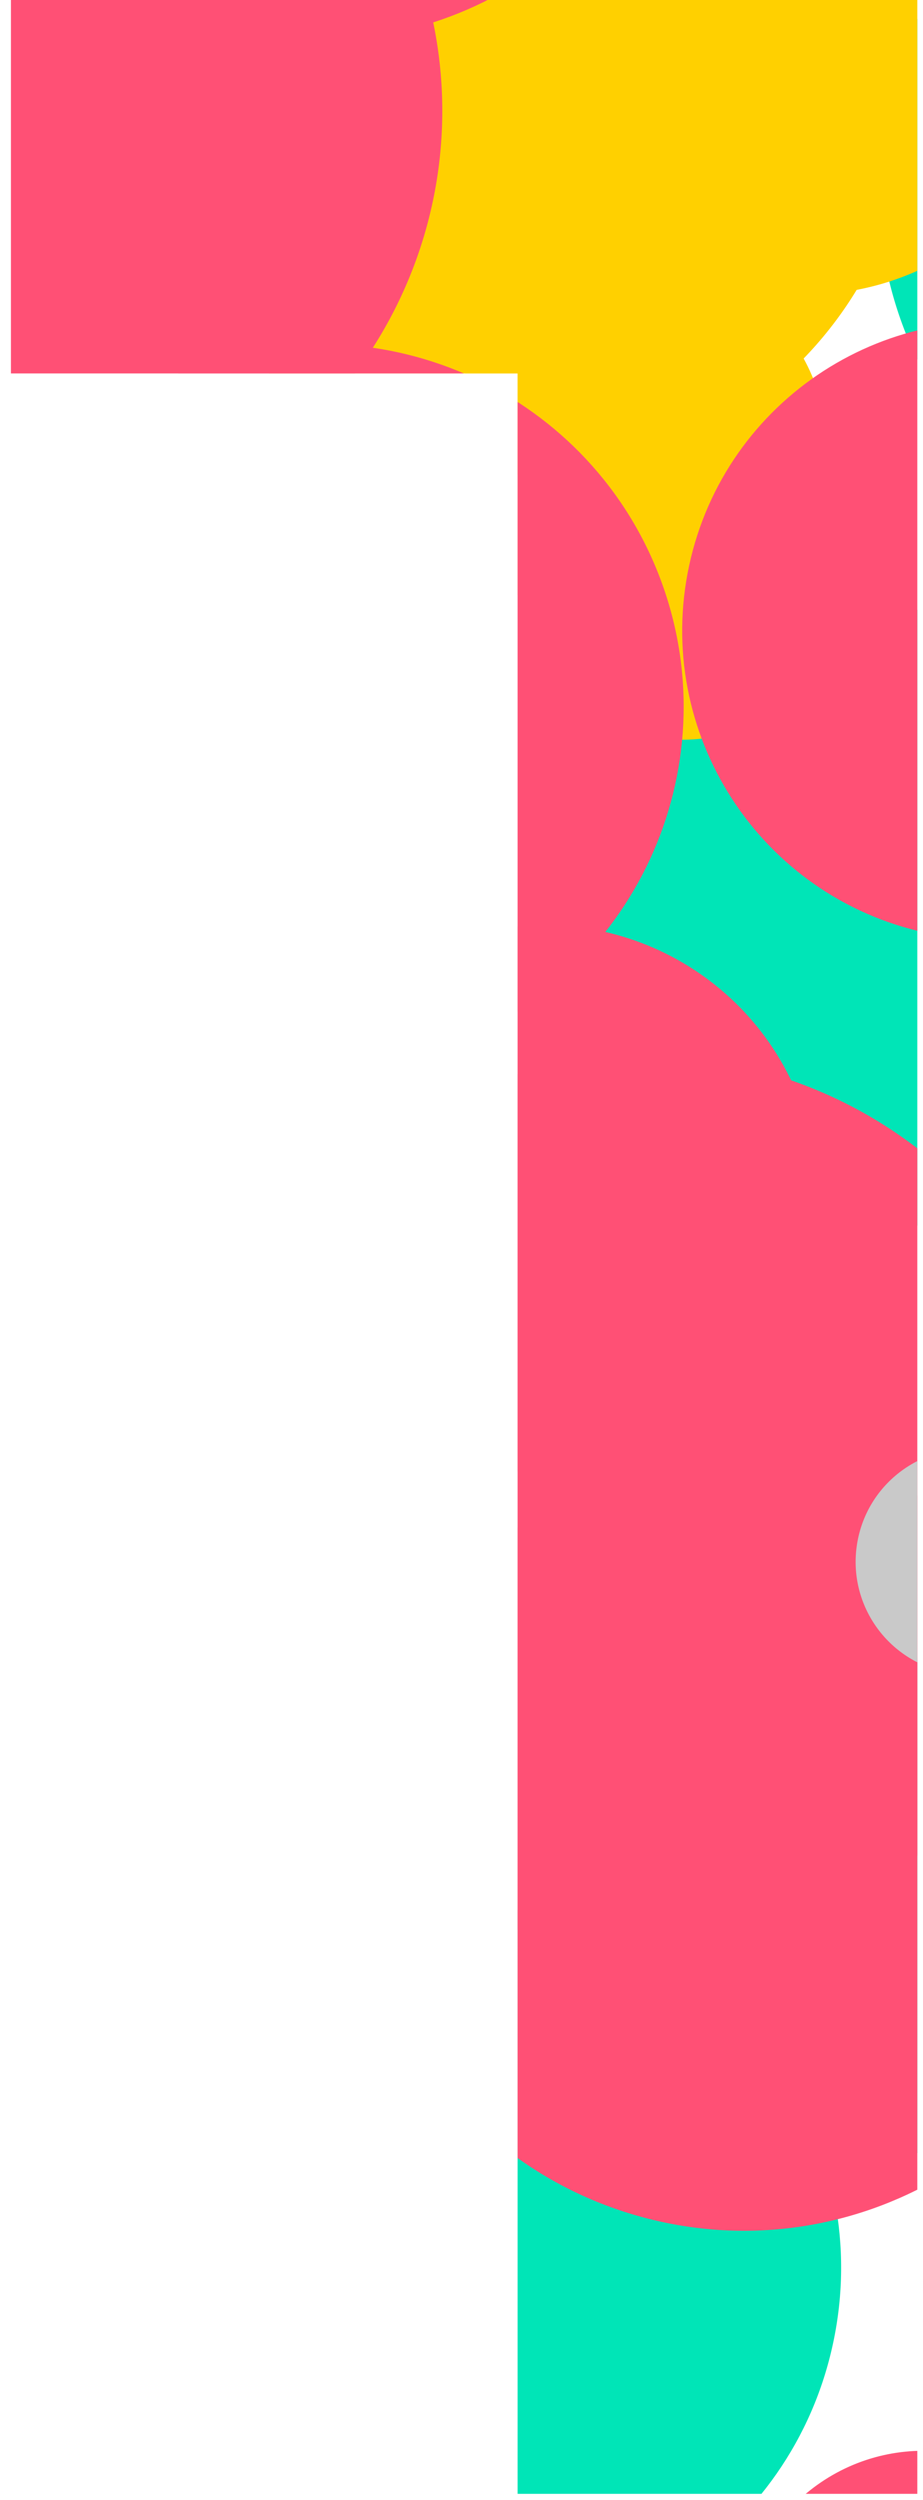 <svg version="1.2" baseProfile="tiny-ps" xmlns="http://www.w3.org/2000/svg" viewBox="0 0 65 176" width="65" height="176">
	<title>Layer 1</title>
	<defs>
		<clipPath clipPathUnits="userSpaceOnUse" id="cp1">
			<path d="M0.77 -0.1L64.6 -0.1L64.6 175.56L36.45 175.56L36.45 26.29L0.77 26.29L0.77 -0.1Z" />
		</clipPath>
	</defs>
	<style>
		tspan { white-space:pre }
		.shp0 { fill: none } 
		.shp1 { mix-blend-mode: multiply;fill: #00e5b7 } 
		.shp2 { mix-blend-mode: multiply;fill: #ffd000 } 
		.shp3 { mix-blend-mode: multiply;fill: #ff5075 } 
		.shp4 { mix-blend-mode: multiply;fill: #c9c9c9 } 
	</style>
	<g id="Layer 1">
		<g id="&lt;Group&gt;">
			<g id="&lt;Group&gt;">
				<g id="&lt;Group&gt;">
					<g id="&lt;Clip Group&gt;" clip-path="url(#cp1)">
						<path id="&lt;Compound Path&gt;" class="shp0" d="" />
						<g id="&lt;Group&gt;">
							<path id="&lt;Path&gt;" class="shp1" d="M-84.09 117C-85.68 112.05 -82.96 106.75 -78.01 105.16C-73.07 103.57 -67.77 106.29 -66.17 111.23C-64.58 116.18 -67.3 121.48 -72.25 123.07C-77.19 124.67 -82.49 121.95 -84.09 117Z" />
							<path id="&lt;Path&gt;" class="shp1" d="M58.68 164.9C55.79 178.59 42.34 187.34 28.66 184.45C14.97 181.55 6.22 168.11 9.12 154.42C12.01 140.73 25.45 131.99 39.14 134.88C52.83 137.78 61.58 151.22 58.68 164.9Z" />
							<path id="&lt;Path&gt;" class="shp1" d="M89.32 -11.09C85.4 -2.08 74.93 2.04 65.93 -1.88C56.93 -5.8 52.81 -16.27 56.72 -25.27C60.64 -34.27 71.11 -38.4 80.12 -34.48C89.12 -30.56 93.24 -20.09 89.32 -11.09Z" />
							<path id="&lt;Path&gt;" class="shp1" d="M-27.06 211C-42.81 213.1 -57.28 202.03 -59.38 186.28C-61.47 170.52 -50.4 156.06 -34.65 153.96C-18.9 151.86 -4.43 162.93 -2.34 178.69C-0.24 194.44 -11.31 208.9 -27.06 211Z" />
							<path id="&lt;Path&gt;" class="shp1" d="M120.09 172.15C118.95 167.02 122.18 161.94 127.31 160.8C132.44 159.65 137.52 162.88 138.66 168.01C139.8 173.14 136.57 178.22 131.44 179.36C126.32 180.5 121.24 177.27 120.09 172.15Z" />
							<path id="&lt;Path&gt;" class="shp1" d="M74.38 -9.81C87.15 -18.14 104.26 -14.55 112.59 -1.78C120.93 10.99 117.34 28.1 104.57 36.44C91.8 44.77 74.69 41.18 66.35 28.41C58.01 15.64 61.61 -1.47 74.38 -9.81Z" />
							<path id="&lt;Path&gt;" class="shp1" d="M-20.07 176.48C-25.5 172.11 -26.36 164.18 -21.99 158.75C-17.63 153.32 -9.69 152.46 -4.27 156.83C1.16 161.19 2.02 169.13 -2.35 174.56C-6.71 179.98 -14.65 180.84 -20.07 176.48Z" />
							<path id="&lt;Path&gt;" class="shp1" d="M-42.89 177.81C-59.39 178.59 -73.4 165.85 -74.18 149.35C-74.96 132.85 -62.22 118.84 -45.72 118.06C-29.22 117.28 -15.21 130.02 -14.43 146.52C-13.65 163.02 -26.39 177.03 -42.89 177.81Z" />
							<path id="&lt;Path&gt;" class="shp1" d="M129.59 48.99C129.19 57.73 121.79 64.5 113.04 64.11C104.3 63.72 97.53 56.32 97.92 47.57C98.31 38.83 105.71 32.05 114.46 32.44C123.2 32.83 129.98 40.24 129.59 48.99Z" />
							<path id="&lt;Path&gt;" class="shp1" d="M-40.74 -5.67C-45.04 -9.42 -45.49 -15.95 -41.74 -20.25C-37.99 -24.56 -31.47 -25 -27.16 -21.26C-22.86 -17.51 -22.41 -10.98 -26.16 -6.68C-29.91 -2.37 -36.44 -1.92 -40.74 -5.67Z" />
							<path id="&lt;Path&gt;" class="shp1" d="M80.09 57.26C84.15 68.94 77.96 81.71 66.27 85.77C54.59 89.83 41.82 83.65 37.76 71.96C33.7 60.27 39.88 47.5 51.57 43.44C63.26 39.38 76.03 45.57 80.09 57.26Z" />
							<path id="&lt;Path&gt;" class="shp1" d="M-96.19 214.92C-103.69 207.03 -103.37 194.55 -95.48 187.06C-87.59 179.56 -75.11 179.88 -67.61 187.77C-60.11 195.66 -60.43 208.14 -68.32 215.64C-76.21 223.14 -88.69 222.82 -96.19 214.92Z" />
							<path id="&lt;Path&gt;" class="shp1" d="M0.75 116.2C6.69 107.38 18.66 105.05 27.48 111C36.3 116.94 38.63 128.91 32.69 137.73C26.74 146.55 14.77 148.88 5.95 142.94C-2.87 136.99 -5.2 125.02 0.75 116.2Z" />
							<path id="&lt;Path&gt;" class="shp1" d="M-16.67 128.23C-9.59 122.77 0.57 124.08 6.03 131.15C11.49 138.23 10.18 148.39 3.11 153.85C-3.97 159.31 -14.13 158 -19.59 150.93C-25.05 143.85 -23.74 133.69 -16.67 128.23Z" />
							<path id="&lt;Path&gt;" class="shp1" d="M-8.54 56.61C-16.27 54.74 -21.03 46.97 -19.17 39.23C-17.31 31.5 -9.53 26.74 -1.79 28.6C5.94 30.47 10.7 38.24 8.83 45.98C6.97 53.71 -0.81 58.47 -8.54 56.61Z" />
							<path id="&lt;Path&gt;" class="shp1" d="M136.9 27.04C129.44 34.04 117.71 33.67 110.7 26.21C103.69 18.75 104.06 7.02 111.52 0.01C118.99 -7 130.72 -6.63 137.72 0.83C144.73 8.3 144.36 20.03 136.9 27.04Z" />
							<path id="&lt;Path&gt;" class="shp1" d="M104.71 100.46C104.37 105.95 99.64 110.12 94.16 109.77C88.67 109.43 84.5 104.7 84.85 99.22C85.19 93.74 89.92 89.57 95.4 89.91C100.89 90.25 105.05 94.98 104.71 100.46Z" />
							<path id="&lt;Path&gt;" class="shp1" d="M88.08 167.61C81.37 170.38 73.69 167.18 70.93 160.47C68.16 153.77 71.36 146.09 78.06 143.32C84.77 140.56 92.45 143.75 95.22 150.46C97.98 157.16 94.79 164.84 88.08 167.61Z" />
							<path id="&lt;Path&gt;" class="shp1" d="M-74.73 -29.75C-69.61 -32.9 -62.9 -31.3 -59.75 -26.18C-56.59 -21.06 -58.19 -14.35 -63.31 -11.19C-68.44 -8.04 -75.15 -9.64 -78.3 -14.76C-81.45 -19.88 -79.86 -26.59 -74.73 -29.75Z" />
							<path id="&lt;Path&gt;" class="shp1" d="M55.65 143.15C50.67 133.78 54.21 122.15 63.57 117.17C72.93 112.18 84.56 115.73 89.55 125.09C94.54 134.45 90.99 146.08 81.63 151.06C72.27 156.05 60.64 152.51 55.65 143.15Z" />
							<path id="&lt;Path&gt;" class="shp2" d="M73.55 10.77C68.52 20.02 56.95 23.45 47.69 18.43C38.44 13.4 35.01 1.83 40.03 -7.43C45.06 -16.68 56.63 -20.11 65.89 -15.09C75.14 -10.06 78.57 1.51 73.55 10.77Z" />
							<path id="&lt;Path&gt;" class="shp2" d="M132.36 87.34C132.49 94.23 127.02 99.92 120.13 100.05C113.24 100.19 107.55 94.71 107.41 87.82C107.28 80.94 112.75 75.24 119.64 75.11C126.53 74.97 132.22 80.45 132.36 87.34Z" />
							<path id="&lt;Path&gt;" class="shp2" d="M-83.2 110.4C-89.56 118.17 -101.02 119.32 -108.79 112.96C-116.56 106.6 -117.71 95.14 -111.35 87.36C-104.99 79.59 -93.53 78.45 -85.75 84.81C-77.98 91.17 -76.84 102.63 -83.2 110.4Z" />
							<path id="&lt;Path&gt;" class="shp2" d="M76.6 100.59C67.33 97.3 62.48 87.12 65.76 77.84C69.05 68.57 79.24 63.72 88.51 67C97.79 70.29 102.64 80.48 99.35 89.75C96.06 99.03 85.88 103.88 76.6 100.59Z" />
							<path id="&lt;Path&gt;" class="shp2" d="M-1.1 118.62C-6.73 117.02 -10 111.15 -8.39 105.52C-6.78 99.89 -0.92 96.62 4.71 98.23C10.34 99.84 13.61 105.7 12 111.33C10.4 116.96 4.53 120.23 -1.1 118.62Z" />
							<path id="&lt;Path&gt;" class="shp2" d="M106.46 162.44C106.6 151.53 115.55 142.8 126.46 142.94C137.37 143.08 146.1 152.04 145.96 162.95C145.82 173.86 136.86 182.59 125.95 182.45C115.05 182.31 106.32 173.35 106.46 162.44Z" />
							<path id="&lt;Path&gt;" class="shp2" d="M42.76 194.89C44.91 199.32 43.06 204.66 38.63 206.81C34.2 208.97 28.86 207.12 26.7 202.69C24.55 198.26 26.4 192.92 30.83 190.76C35.26 188.61 40.6 190.45 42.76 194.89Z" />
							<path id="&lt;Path&gt;" class="shp2" d="M40.91 49.56C35.98 45.6 35.18 38.4 39.14 33.46C43.09 28.53 50.3 27.74 55.23 31.69C60.17 35.65 60.96 42.85 57 47.79C53.05 52.72 45.84 53.51 40.91 49.56Z" />
							<path id="&lt;Path&gt;" class="shp2" d="M54.84 22.77C59.74 28.24 59.29 36.64 53.82 41.55C48.36 46.46 39.95 46.01 35.04 40.54C30.13 35.07 30.59 26.66 36.05 21.76C41.52 16.85 49.93 17.3 54.84 22.77Z" />
							<path id="&lt;Path&gt;" class="shp2" d="M-29.97 31.07C-24.55 29.1 -18.57 31.89 -16.6 37.3C-14.63 42.72 -17.42 48.71 -22.84 50.68C-28.25 52.65 -34.24 49.85 -36.21 44.44C-38.18 39.02 -35.38 33.04 -29.97 31.07Z" />
							<path id="&lt;Path&gt;" class="shp2" d="M-56.7 27.06C-40.02 32.33 -30.76 50.13 -36.03 66.82C-41.3 83.5 -59.09 92.76 -75.78 87.49C-92.47 82.22 -101.72 64.43 -96.45 47.74C-91.19 31.05 -73.39 21.8 -56.7 27.06Z" />
							<path id="&lt;Path&gt;" class="shp2" d="M-40.21 104.42C-26.28 109.67 -19.23 125.22 -24.48 139.15C-29.72 153.09 -45.27 160.13 -59.21 154.89C-73.14 149.64 -80.19 134.1 -74.94 120.16C-69.7 106.22 -54.15 99.18 -40.21 104.42Z" />
							<path id="&lt;Path&gt;" class="shp2" d="M-15.28 52.18C-10.95 54.7 -9.49 60.25 -12 64.58C-14.52 68.91 -20.08 70.38 -24.4 67.86C-28.73 65.34 -30.2 59.79 -27.68 55.46C-25.16 51.13 -19.61 49.66 -15.28 52.18Z" />
							<path id="&lt;Path&gt;" class="shp2" d="M123.34 -4.02C117.63 -4.33 113.25 -9.22 113.56 -14.93C113.87 -20.64 118.75 -25.01 124.46 -24.7C130.17 -24.39 134.55 -19.51 134.24 -13.8C133.93 -8.09 129.05 -3.71 123.34 -4.02Z" />
							<path id="&lt;Path&gt;" class="shp2" d="M132.05 200.92C128.85 204.6 123.27 204.99 119.59 201.79C115.91 198.59 115.51 193.01 118.71 189.33C121.91 185.65 127.49 185.26 131.18 188.45C134.86 191.65 135.25 197.23 132.05 200.92Z" />
							<path id="&lt;Path&gt;" class="shp2" d="M-118.46 128.03C-121.03 114.81 -112.39 102 -99.17 99.43C-85.94 96.86 -73.14 105.5 -70.57 118.72C-68 131.95 -76.63 144.75 -89.86 147.33C-103.08 149.9 -115.89 141.26 -118.46 128.03Z" />
							<path id="&lt;Path&gt;" class="shp2" d="M128.62 120.85C124.76 118.69 123.36 113.81 125.52 109.94C127.67 106.08 132.55 104.69 136.42 106.84C140.29 108.99 141.68 113.87 139.53 117.74C137.37 121.61 132.49 123 128.62 120.85Z" />
							<path id="&lt;Path&gt;" class="shp2" d="M16.5 -10.87C26.05 -22.32 43.08 -23.86 54.52 -14.3C65.97 -4.75 67.51 12.27 57.96 23.72C48.41 35.17 31.38 36.71 19.93 27.16C8.48 17.6 6.95 0.58 16.5 -10.87Z" />
							<path id="&lt;Path&gt;" class="shp2" d="M-23.96 21.4C-19.92 35.48 -28.05 50.18 -42.14 54.23C-56.22 58.28 -70.92 50.14 -74.97 36.06C-79.02 21.97 -70.89 7.27 -56.8 3.22C-42.71 -0.83 -28.01 7.31 -23.96 21.4Z" />
							<path id="&lt;Path&gt;" class="shp2" d="M-16.72 108.23C-9.58 107.92 -3.54 113.45 -3.23 120.59C-2.92 127.73 -8.46 133.78 -15.6 134.09C-22.74 134.4 -28.78 128.86 -29.09 121.72C-29.4 114.58 -23.86 108.54 -16.72 108.23Z" />
							<path id="&lt;Path&gt;" class="shp3" d="M-6.72 217.04C-11.69 220.56 -18.57 219.39 -22.09 214.43C-25.62 209.47 -24.45 202.58 -19.49 199.06C-14.52 195.54 -7.64 196.7 -4.12 201.67C-0.59 206.63 -1.76 213.51 -6.72 217.04Z" />
							<path id="&lt;Path&gt;" class="shp3" d="M10.23 202.16C5.21 203.41 0.14 200.35 -1.11 195.33C-2.35 190.31 0.71 185.23 5.72 183.99C10.74 182.74 15.82 185.8 17.07 190.82C18.31 195.84 15.25 200.92 10.23 202.16Z" />
							<path id="&lt;Path&gt;" class="shp3" d="M26.1 122.28C30.21 107.77 45.31 99.33 59.82 103.44C74.34 107.55 82.77 122.65 78.66 137.16C74.55 151.68 59.45 160.11 44.94 156C30.42 151.89 21.99 136.8 26.1 122.28Z" />
							<path id="&lt;Path&gt;" class="shp3" d="M9.63 155.72C13.82 158.9 14.65 164.87 11.47 169.06C8.29 173.26 2.32 174.08 -1.88 170.91C-6.07 167.73 -6.89 161.75 -3.72 157.56C-0.54 153.37 5.44 152.54 9.63 155.72Z" />
							<path id="&lt;Path&gt;" class="shp3" d="M93.71 212.4C90.66 216.23 85.08 216.85 81.26 213.79C77.44 210.74 76.81 205.16 79.87 201.34C82.92 197.52 88.5 196.9 92.32 199.95C96.14 203.01 96.76 208.58 93.71 212.4Z" />
							<path id="&lt;Path&gt;" class="shp3" d="M-12.25 12.28C-14.61 16.81 -20.2 18.58 -24.74 16.22C-29.28 13.86 -31.05 8.27 -28.69 3.73C-26.33 -0.8 -20.74 -2.57 -16.2 -0.21C-11.66 2.15 -9.89 7.74 -12.25 12.28Z" />
							<path id="&lt;Path&gt;" class="shp3" d="M-4.98 89.04C-3.08 93.75 -5.36 99.11 -10.08 101.01C-14.79 102.9 -20.15 100.63 -22.05 95.91C-23.95 91.2 -21.67 85.84 -16.95 83.94C-12.24 82.04 -6.88 84.32 -4.98 89.04Z" />
							<path id="&lt;Path&gt;" class="shp3" d="M-1.36 58.55C-6.22 45.31 0.57 30.65 13.81 25.79C27.05 20.93 41.72 27.72 46.58 40.96C51.43 54.2 44.64 68.87 31.4 73.73C18.16 78.58 3.5 71.79 -1.36 58.55Z" />
							<path id="&lt;Path&gt;" class="shp3" d="M93.17 -13.6C90.41 -17.37 91.22 -22.67 94.99 -25.43C98.76 -28.2 104.06 -27.39 106.83 -23.61C109.59 -19.84 108.78 -14.54 105.01 -11.78C101.24 -9.01 95.94 -9.83 93.17 -13.6Z" />
							<path id="&lt;Path&gt;" class="shp3" d="M126.98 136.01C119.17 146.72 104.15 149.05 93.45 141.23C82.75 133.41 80.41 118.4 88.23 107.7C96.05 96.99 111.07 94.66 121.77 102.48C132.47 110.3 134.8 125.31 126.98 136.01Z" />
							<path id="&lt;Path&gt;" class="shp3" d="M57.1 79.99C59.53 90.35 53.11 100.73 42.75 103.16C32.38 105.6 22.01 99.18 19.57 88.81C17.13 78.45 23.56 68.08 33.92 65.64C44.28 63.2 54.66 69.63 57.1 79.99Z" />
							<path id="&lt;Path&gt;" class="shp3" d="M54.58 192.9C50.44 187.12 51.77 179.08 57.54 174.94C63.32 170.8 71.36 172.12 75.5 177.9C79.64 183.68 78.31 191.72 72.54 195.86C66.76 200 58.72 198.67 54.58 192.9Z" />
							<path id="&lt;Path&gt;" class="shp3" d="M72.78 90.29C81.31 105.4 75.97 124.56 60.86 133.09C45.75 141.62 26.59 136.29 18.06 121.18C9.53 106.07 14.87 86.91 29.97 78.38C45.08 69.85 64.25 75.18 72.78 90.29Z" />
							<path id="&lt;Path&gt;" class="shp3" d="M18.98 2.57C4.71 0.59 -5.25 -12.58 -3.28 -26.85C-1.3 -41.12 11.87 -51.08 26.14 -49.1C40.41 -47.12 50.37 -33.95 48.39 -19.69C46.41 -5.42 33.24 4.54 18.98 2.57Z" />
							<path id="&lt;Path&gt;" class="shp3" d="M-101.72 180.72C-98.39 175.67 -91.6 174.29 -86.56 177.62C-81.52 180.95 -80.13 187.74 -83.46 192.79C-86.79 197.83 -93.58 199.21 -98.63 195.88C-103.67 192.55 -105.06 185.76 -101.72 180.72Z" />
							<path id="&lt;Path&gt;" class="shp3" d="M96.18 171.91C85.05 162.08 83.99 145.09 93.81 133.96C103.64 122.82 120.63 121.76 131.76 131.58C142.9 141.41 143.96 158.4 134.14 169.53C124.31 180.67 107.32 181.73 96.18 171.91Z" />
							<path id="&lt;Path&gt;" class="shp3" d="M52.52 -5.53C47.74 -4.05 42.66 -6.73 41.18 -11.51C39.7 -16.3 42.38 -21.37 47.16 -22.85C51.95 -24.33 57.02 -21.65 58.5 -16.87C59.98 -12.08 57.3 -7.01 52.52 -5.53Z" />
							<path id="&lt;Path&gt;" class="shp3" d="M10.5 36.96C-5.6 42.62 -23.24 34.16 -28.9 18.06C-34.57 1.96 -26.11 -15.68 -10.01 -21.34C6.09 -27 23.73 -18.54 29.39 -2.44C35.05 13.65 26.59 31.29 10.5 36.96Z" />
							<path id="&lt;Path&gt;" class="shp3" d="M91.09 48.97C88.56 60.72 76.99 68.2 65.23 65.67C53.48 63.14 46.01 51.57 48.53 39.82C51.06 28.07 62.63 20.59 74.38 23.12C86.13 25.64 93.61 37.22 91.09 48.97Z" />
							<path id="&lt;Path&gt;" class="shp3" d="M-50.31 62.74C-47.97 56.91 -41.36 54.09 -35.54 56.42C-29.72 58.75 -26.89 65.37 -29.22 71.19C-31.56 77.01 -38.17 79.84 -43.99 77.51C-49.81 75.17 -52.64 68.56 -50.31 62.74Z" />
							<path id="&lt;Path&gt;" class="shp4" d="M-57.55 52.9C-59.6 42.96 -53.21 33.24 -43.28 31.19C-33.34 29.13 -23.62 35.52 -21.57 45.46C-19.51 55.4 -25.9 65.12 -35.84 67.17C-45.78 69.22 -55.5 62.83 -57.55 52.9Z" />
							<path id="&lt;Path&gt;" class="shp4" d="M-14.37 76.82C-16.47 69.03 -11.85 61.02 -4.06 58.93C3.73 56.83 11.75 61.45 13.84 69.24C15.93 77.04 11.31 85.05 3.52 87.14C-4.27 89.23 -12.28 84.61 -14.37 76.82Z" />
							<path id="&lt;Path&gt;" class="shp4" d="M-58.43 89.64C-58.87 100.8 -68.27 109.5 -79.43 109.06C-90.59 108.62 -99.29 99.22 -98.85 88.06C-98.41 76.89 -89.01 68.2 -77.85 68.64C-66.69 69.07 -57.99 78.48 -58.43 89.64Z" />
							<path id="&lt;Path&gt;" class="shp4" d="M16.39 109.13C8.63 111.94 0.06 107.92 -2.75 100.16C-5.56 92.4 -1.54 83.83 6.22 81.02C13.98 78.21 22.55 82.22 25.36 89.99C28.17 97.75 24.16 106.32 16.39 109.13Z" />
							<path id="&lt;Path&gt;" class="shp4" d="M-12.34 -12.83C-18.16 -15.52 -20.71 -22.41 -18.03 -28.24C-15.35 -34.07 -8.45 -36.62 -2.62 -33.93C3.21 -31.25 5.75 -24.35 3.07 -18.53C0.39 -12.7 -6.51 -10.15 -12.34 -12.83Z" />
							<path id="&lt;Path&gt;" class="shp4" d="M113.8 68.87C113.07 64.16 116.3 59.74 121.02 59.01C125.74 58.28 130.15 61.51 130.88 66.23C131.62 70.94 128.39 75.36 123.67 76.09C118.95 76.82 114.53 73.59 113.8 68.87Z" />
							<path id="&lt;Path&gt;" class="shp4" d="M-45.54 194.76C-43.54 201.03 -46.99 207.73 -53.26 209.74C-59.53 211.74 -66.23 208.29 -68.24 202.02C-70.24 195.75 -66.79 189.05 -60.52 187.04C-54.25 185.04 -47.55 188.49 -45.54 194.76Z" />
							<path id="&lt;Path&gt;" class="shp4" d="M-21.19 89.2C-17.36 101.08 -23.88 113.81 -35.76 117.64C-47.63 121.47 -60.36 114.95 -64.2 103.07C-68.03 91.2 -61.51 78.47 -49.63 74.63C-37.76 70.8 -25.02 77.32 -21.19 89.2Z" />
							<path id="&lt;Path&gt;" class="shp4" d="M107.58 160.88C119.52 167.05 124.21 181.73 118.05 193.68C111.88 205.63 97.2 210.31 85.25 204.15C73.3 197.98 68.61 183.3 74.78 171.35C80.94 159.4 95.63 154.72 107.58 160.88Z" />
							<path id="&lt;Path&gt;" class="shp4" d="M-100.28 158.73C-102.48 154.68 -100.99 149.62 -96.95 147.42C-92.9 145.22 -87.84 146.71 -85.64 150.76C-83.44 154.8 -84.93 159.86 -88.98 162.06C-93.02 164.26 -98.08 162.77 -100.28 158.73Z" />
							<path id="&lt;Path&gt;" class="shp4" d="M-90.48 -2.54C-98.97 -0.4 -107.6 -5.54 -109.74 -14.04C-111.88 -22.54 -106.73 -31.16 -98.24 -33.31C-89.74 -35.45 -81.12 -30.3 -78.97 -21.8C-76.83 -13.31 -81.98 -4.68 -90.48 -2.54Z" />
							<path id="&lt;Path&gt;" class="shp4" d="M84.63 64C83.86 59.11 87.2 54.52 92.09 53.74C96.98 52.97 101.57 56.31 102.35 61.2C103.12 66.09 99.78 70.68 94.89 71.46C90 72.23 85.41 68.89 84.63 64Z" />
							<path id="&lt;Path&gt;" class="shp4" d="M-83.28 117.38C-72.19 117.49 -63.29 126.58 -63.4 137.68C-63.52 148.77 -72.61 157.67 -83.7 157.56C-94.8 157.44 -103.7 148.35 -103.58 137.26C-103.47 126.16 -94.38 117.26 -83.28 117.38Z" />
							<path id="&lt;Path&gt;" class="shp4" d="M-83.66 73.13C-89.88 75.88 -97.15 73.08 -99.9 66.86C-102.66 60.65 -99.85 53.38 -93.64 50.62C-87.42 47.87 -80.15 50.67 -77.4 56.89C-74.64 63.11 -77.45 70.38 -83.66 73.13Z" />
							<path id="&lt;Path&gt;" class="shp4" d="M-108.78 16.19C-113.99 9.65 -112.92 0.13 -106.38 -5.08C-99.85 -10.29 -90.33 -9.21 -85.12 -2.68C-79.91 3.86 -80.98 13.38 -87.51 18.59C-94.05 23.8 -103.57 22.73 -108.78 16.19Z" />
							<path id="&lt;Path&gt;" class="shp4" d="M-76.19 -24.35C-61.78 -29.82 -45.67 -22.57 -40.21 -8.16C-34.74 6.24 -41.99 22.35 -56.39 27.82C-70.8 33.28 -86.91 26.04 -92.37 11.63C-97.84 -2.77 -90.59 -18.88 -76.19 -24.35Z" />
							<path id="&lt;Path&gt;" class="shp4" d="M-60.91 171.73C-68.61 166.16 -70.33 155.4 -64.75 147.7C-59.18 140.01 -48.42 138.29 -40.72 143.86C-33.03 149.44 -31.31 160.2 -36.88 167.89C-42.46 175.59 -53.22 177.31 -60.91 171.73Z" />
							<path id="&lt;Path&gt;" class="shp4" d="M69.41 102.09C73.75 102.76 76.72 106.82 76.05 111.15C75.38 115.49 71.33 118.46 66.99 117.79C62.65 117.12 59.68 113.07 60.35 108.73C61.02 104.39 65.07 101.42 69.41 102.09Z" />
							<path id="&lt;Path&gt;" class="shp4" d="M-77.6 186.54C-86.29 184 -91.27 174.91 -88.74 166.22C-86.2 157.53 -77.1 152.55 -68.41 155.08C-59.73 157.62 -54.74 166.72 -57.28 175.41C-59.82 184.09 -68.91 189.08 -77.6 186.54Z" />
							<path id="&lt;Path&gt;" class="shp4" d="M-81.49 30.92C-78.36 35.14 -79.25 41.11 -83.48 44.24C-87.7 47.37 -93.67 46.48 -96.8 42.25C-99.93 38.02 -99.04 32.06 -94.81 28.93C-90.59 25.8 -84.62 26.69 -81.49 30.92Z" />
						</g>
					</g>
				</g>
			</g>
		</g>
	</g>
</svg>